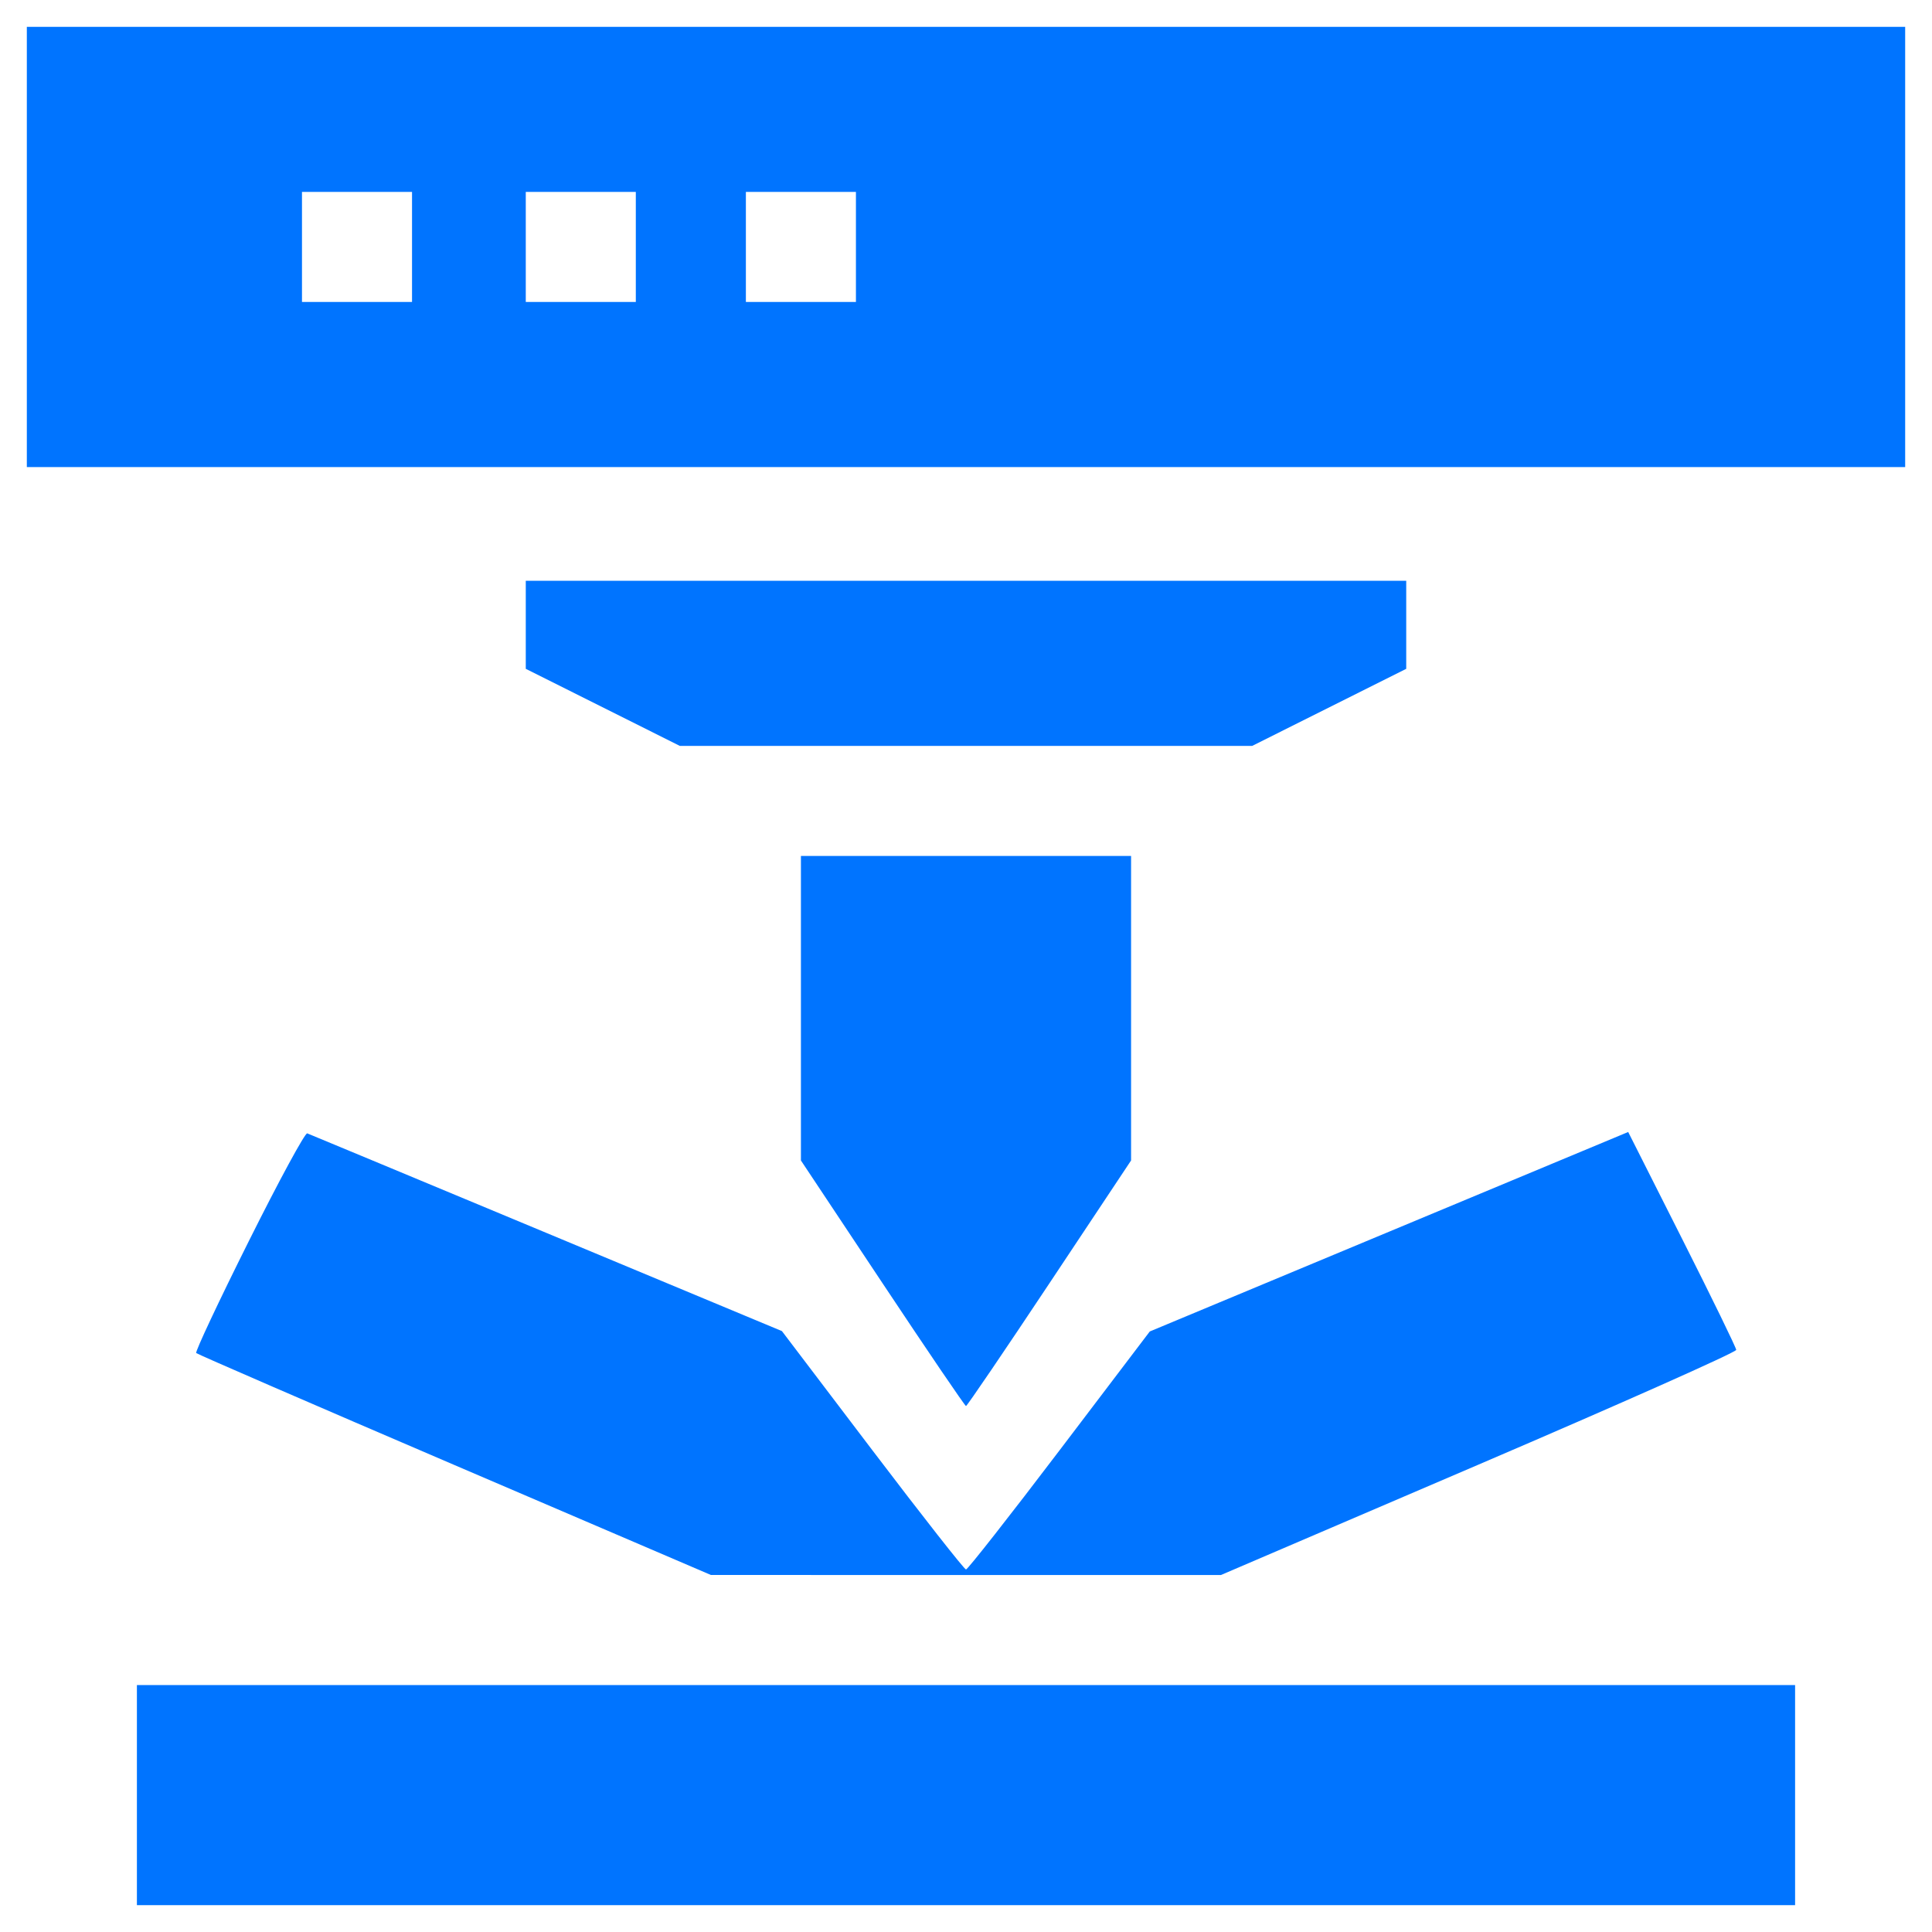 <svg width="72" height="72" viewBox="0 0 72 72" fill="none" xmlns="http://www.w3.org/2000/svg">
<path fill-rule="evenodd" clip-rule="evenodd" d="M1 9.203V17.406H36H71V9.203V1H36H1V9.203ZM15.355 9.203V11.254H13.305H11.254V9.203V7.152H13.305H15.355V9.203ZM23.695 9.203V11.254H21.645H19.594V9.203V7.152H21.645H23.695V9.203ZM31.898 9.203V11.254H29.848H27.797V9.203V7.152H29.848H31.898V9.203ZM19.594 23.285V24.925L22.464 26.361L25.334 27.797H36H46.666L49.536 26.361L52.406 24.925V23.285V21.645H36H19.594V23.285ZM29.848 37.572V43.247L32.89 47.823C34.563 50.34 35.962 52.399 36 52.399C36.038 52.399 37.437 50.34 39.11 47.823L42.152 43.247V37.572V31.898H36H29.848V37.572ZM9.268 46.262C8.147 48.506 7.267 50.379 7.312 50.424C7.357 50.469 11.691 52.349 16.944 54.601L26.494 58.695L35.998 58.696L45.502 58.696L55.106 54.579C60.389 52.315 64.708 50.392 64.704 50.306C64.7 50.221 63.792 48.358 62.687 46.168L60.678 42.186L51.763 45.903L42.849 49.62L39.482 54.055C37.63 56.494 36.063 58.49 36 58.49C35.937 58.49 34.367 56.491 32.512 54.048L29.14 49.606L20.368 45.949C15.543 43.938 11.53 42.267 11.45 42.237C11.37 42.206 10.388 44.017 9.268 46.262ZM5.102 66.898V71H36H66.898V66.898V62.797H36H5.102V66.898Z" fill="#0074FF"/>
</svg>
